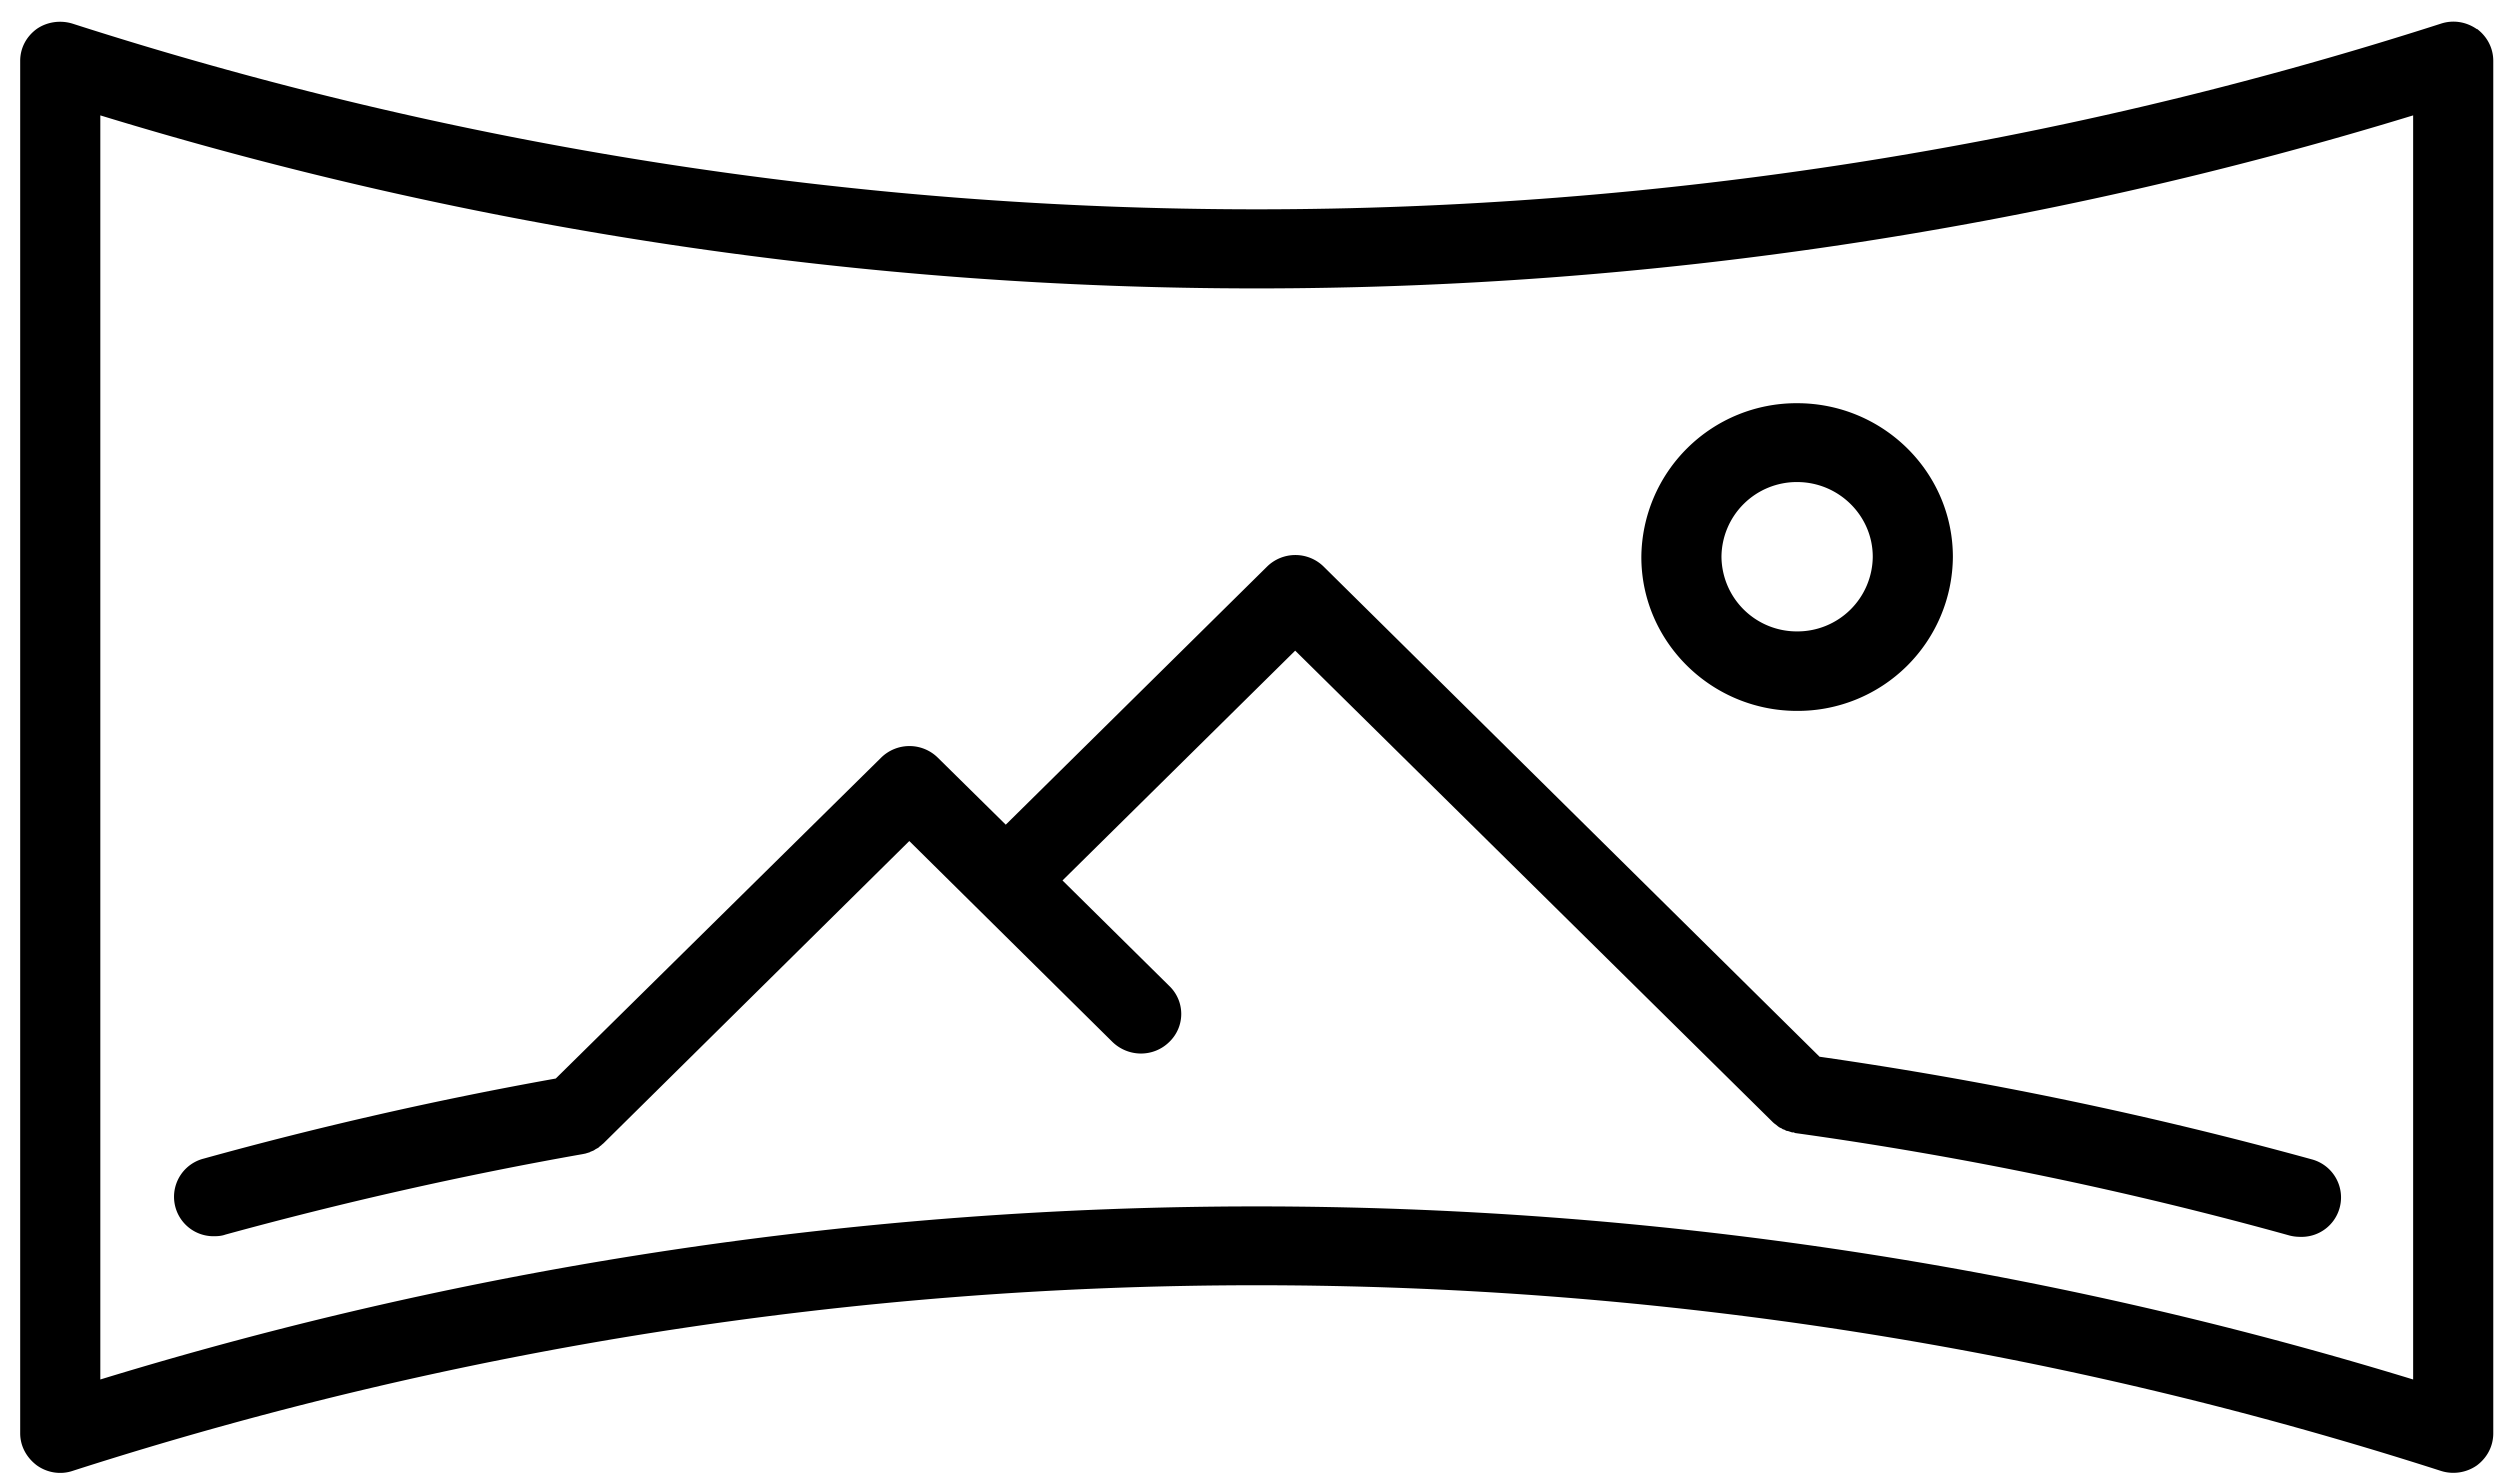 <svg xmlns="http://www.w3.org/2000/svg" width="78" height="46" viewBox="0 0 78 46"><path d="M77.28.91c-.33-.23-.74-.3-1.13-.17a120.72 120.72 0 0 1-73.88 0C1.89.62 1.47.68 1.15.9c-.33.24-.52.6-.52 1v42.82c0 .4.2.76.52 1 .32.23.74.3 1.12.17a120.73 120.73 0 0 1 73.88 0 1.28 1.28 0 0 0 1.13-.17c.32-.24.51-.6.51-1V1.9c0-.4-.19-.76-.51-1zm-1.99 42.13a123.23 123.23 0 0 0-72.16 0V3.6a123.27 123.27 0 0 0 72.16 0zm-46.03-19.4a1.26 1.26 0 0 0-1.77 0L17.34 33.65c-3.69.66-7.38 1.5-10.99 2.5a1.23 1.23 0 0 0 .34 2.42c.11 0 .23-.01.34-.05 3.65-1 7.4-1.85 11.14-2.51l.1-.02.03-.01.1-.03.01-.01.1-.04.02-.01.06-.04.04-.02.05-.03.05-.05c.02 0 .03-.02.04-.03l.06-.05 9.54-9.43 6.34 6.27c.5.48 1.28.48 1.77 0 .5-.48.5-1.27 0-1.75l-3.33-3.29 7.26-7.17L55.3 35l.01.01a.7.7 0 0 0 .1.08l.06.05.04.03.06.03c.02 0 .03.02.05.03l.06.02.05.03.06.01.06.02.06.02h.06l.03.02c5.2.72 10.4 1.8 15.44 3.2.12.03.23.04.34.04a1.23 1.23 0 0 0 .34-2.42 123.98 123.98 0 0 0-15.35-3.2L41.3 17.68a1.26 1.26 0 0 0-1.77 0l-8.15 8.05zm26.81-1.46a4.84 4.84 0 0 0 4.86-4.8c0-2.65-2.18-4.8-4.86-4.8a4.84 4.84 0 0 0-4.86 4.8c0 2.64 2.18 4.8 4.86 4.8zm0-7.14c1.3 0 2.36 1.05 2.36 2.33a2.35 2.35 0 0 1-2.36 2.33 2.35 2.35 0 0 1-2.36-2.33 2.35 2.35 0 0 1 2.36-2.33z"/></svg>